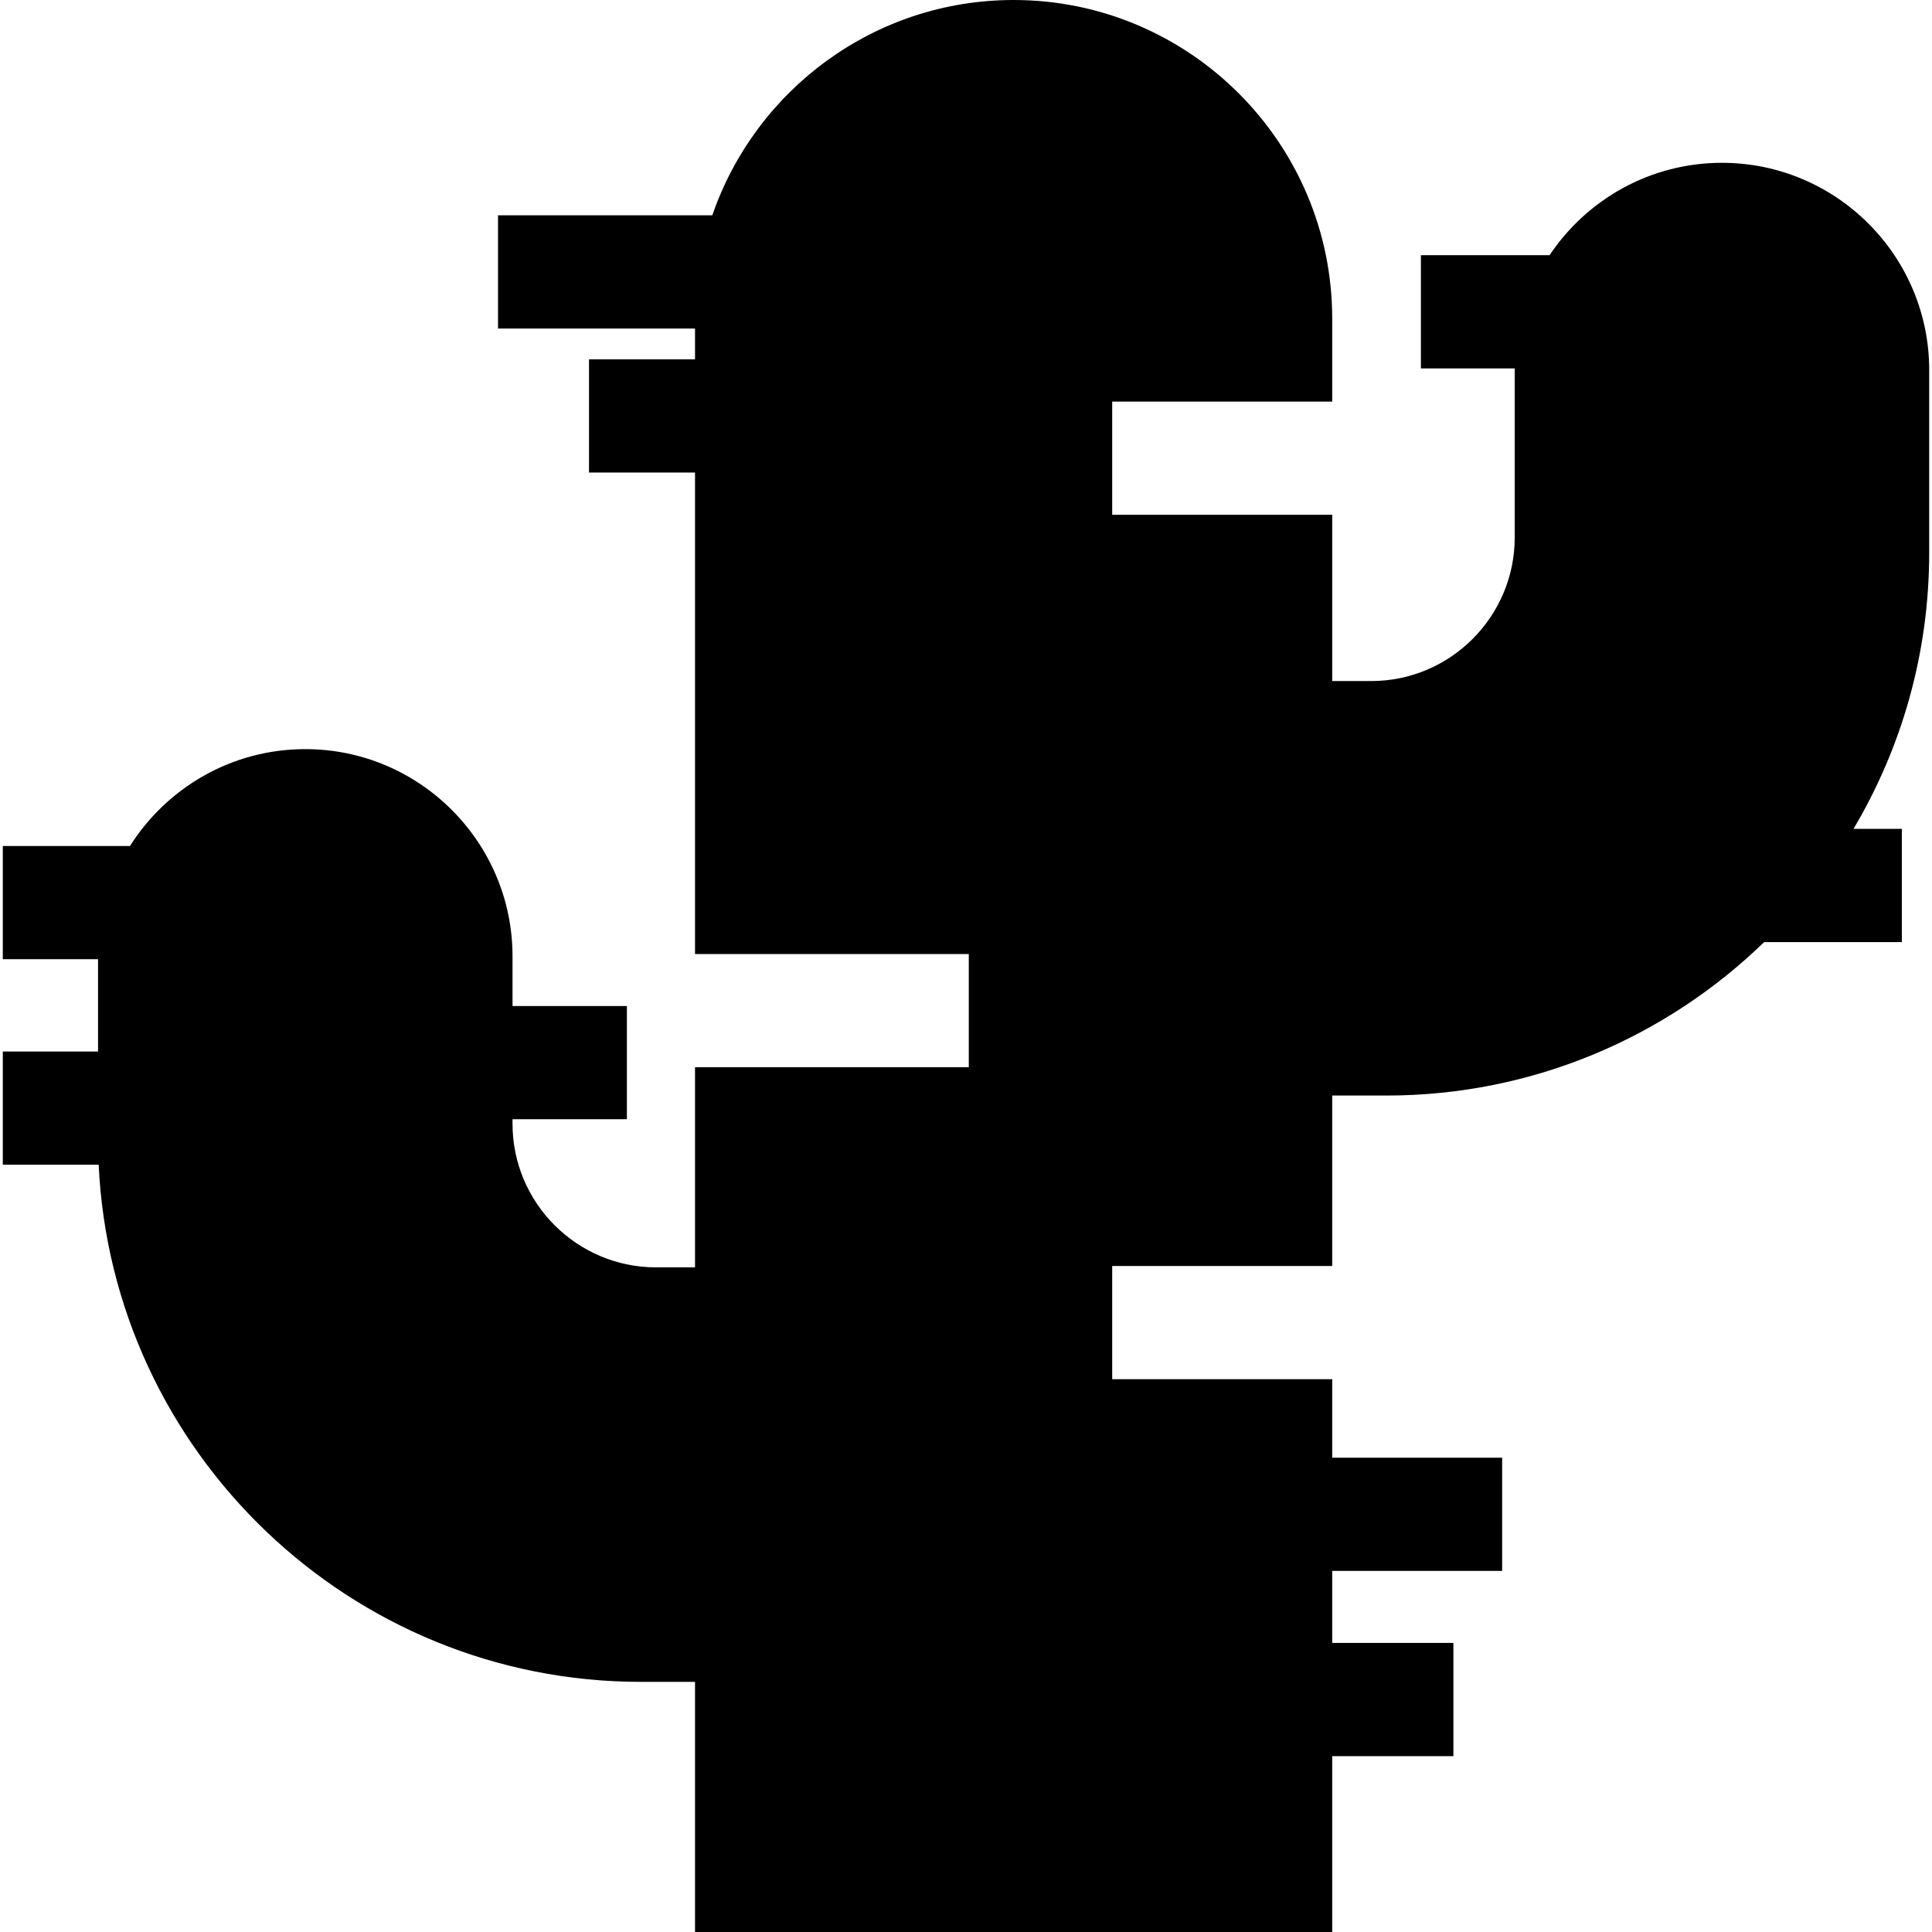 <?xml version="1.0" encoding="iso-8859-1"?>
<!-- Generator: Adobe Illustrator 19.0.0, SVG Export Plug-In . SVG Version: 6.00 Build 0)  -->
<svg xmlns="http://www.w3.org/2000/svg" xmlns:xlink="http://www.w3.org/1999/xlink" version="1.1" id="Capa_1" x="0px" y="0px" viewBox="0 0 512 512" style="enable-background:new 0 0 512 512;" xml:space="preserve">
<g>
	<g>
		<path d="M456.337,43.147c-19.033,0-35.831,9.735-45.689,24.484h-34.093v30h24.871c-0.001,0.146-0.011,0.291-0.011,0.438v44.367    c0,20.98-17.069,38.05-38.05,38.05H353.05v-44.062h-58.306v-30h58.306V84.43C353.049,37.875,315.174,0,268.62,0    c-36.976,0-68.453,23.903-79.851,57.061H131.98v30h52.21v8.169h-28.098v30h28.098v127.596h72.55v30h-72.55v53.039h-10.315    c-20.981,0-38.05-17.069-38.05-38.05v-1.21h30.309v-30h-30.309v-13.156c0-30.284-24.638-54.923-54.922-54.923    c-19.537,0-36.712,10.263-46.45,25.672H0.741v30h25.241v24.464H0.741v30h25.406C29.72,384.836,92.806,445.71,169.848,445.71    h14.342V512h168.858v-46.604h32.117v-30h-32.117v-19.088h45.035v-30h-45.035v-20.81h-58.306v-30h58.306v-45.167h14.342    c38.886,0,74.212-15.515,100.131-40.671h36.487v-30h-12.811c12.735-21.458,20.06-46.486,20.06-73.197V98.069h0.002    C511.259,67.785,486.621,43.147,456.337,43.147z"/>
	</g>
</g>
<g>
</g>
<g>
</g>
<g>
</g>
<g>
</g>
<g>
</g>
<g>
</g>
<g>
</g>
<g>
</g>
<g>
</g>
<g>
</g>
<g>
</g>
<g>
</g>
<g>
</g>
<g>
</g>
<g>
</g>
</svg>
